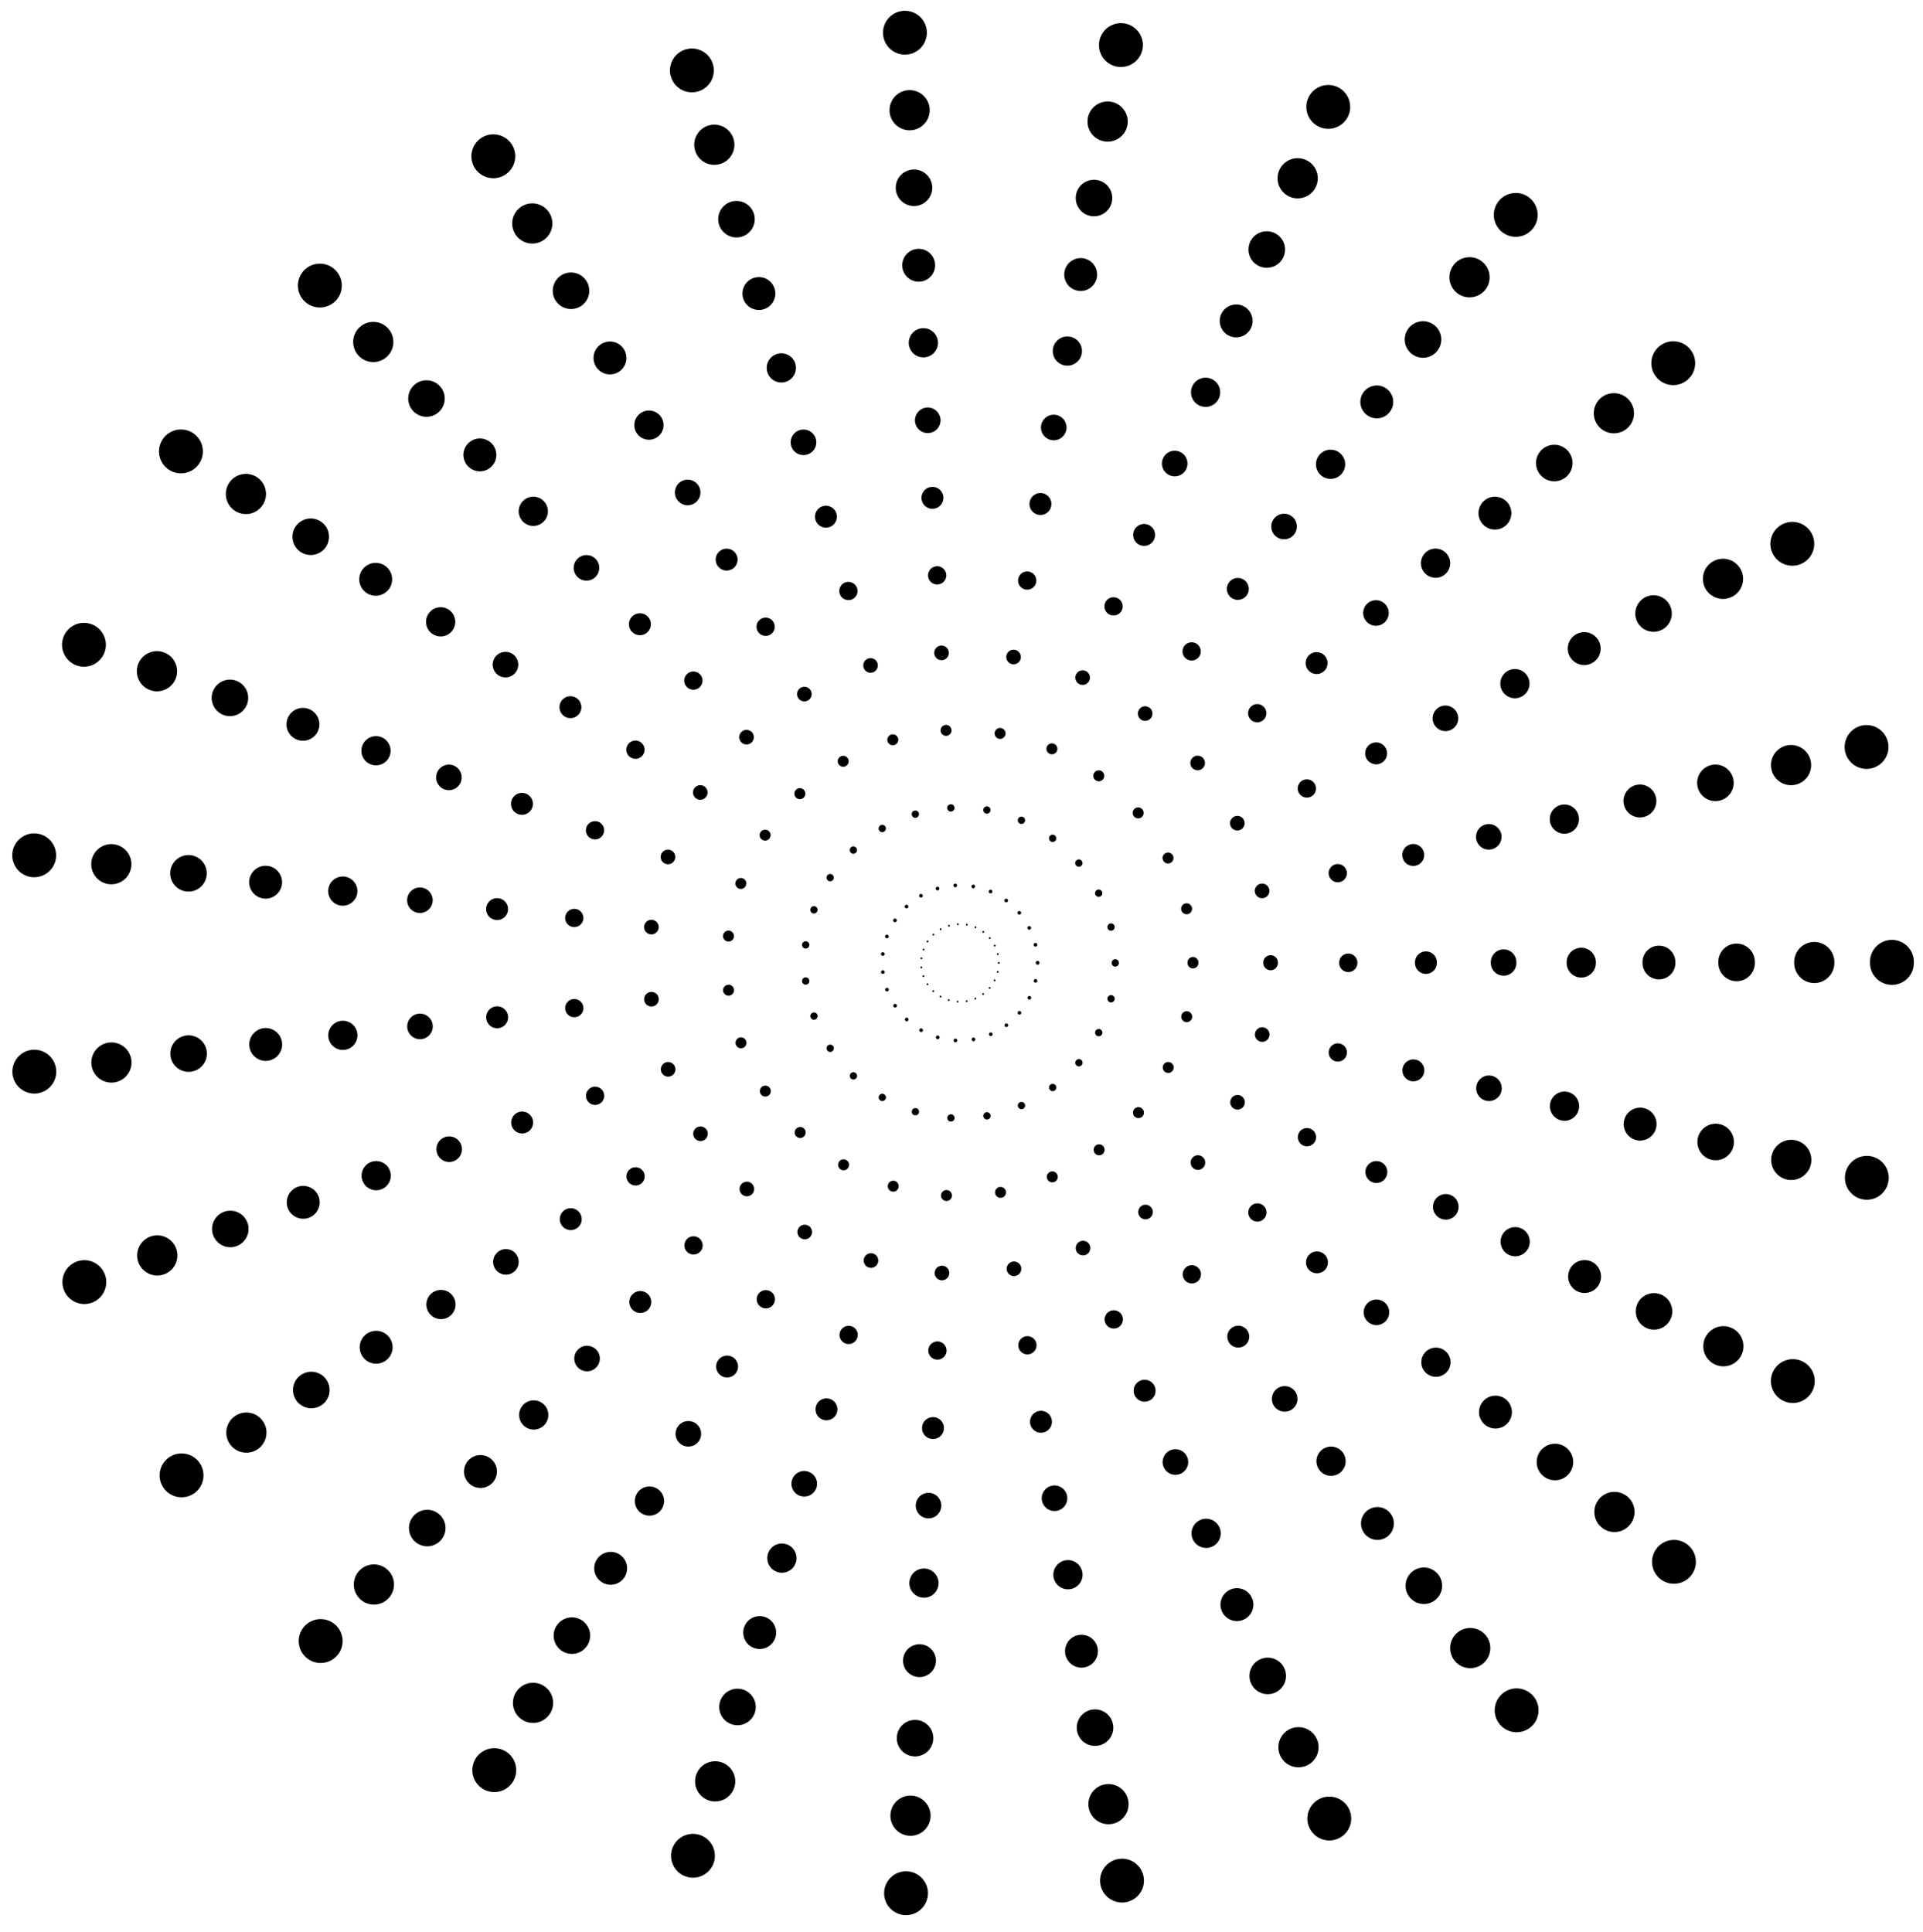 <?xml version="1.0" encoding="utf-8"?>
<!-- Generator: Adobe Illustrator 21.0.2, SVG Export Plug-In . SVG Version: 6.00 Build 0)  -->
<svg version="1.1" id="Layer_1" xmlns="http://www.w3.org/2000/svg" xmlns:xlink="http://www.w3.org/1999/xlink" x="0px" y="0px"
	 viewBox="0 0 123.8 124.4" style="enable-background:new 0 0 123.8 124.4;" xml:space="preserve">
<style type="text/css">
	.st0{fill:none;stroke:#000000;stroke-width:2.824;stroke-linecap:round;stroke-miterlimit:10;stroke-dasharray:0,13.96;}
	.st1{fill:none;stroke:#000000;stroke-width:2.588;stroke-linecap:round;stroke-miterlimit:10;stroke-dasharray:0,12.797;}
	.st2{fill:none;stroke:#000000;stroke-width:2.353;stroke-linecap:round;stroke-miterlimit:10;stroke-dasharray:0,11.633;}
	.st3{fill:none;stroke:#000000;stroke-width:2.118;stroke-linecap:round;stroke-miterlimit:10;stroke-dasharray:0,10.47;}
	.st4{fill:none;stroke:#000000;stroke-width:1.882;stroke-linecap:round;stroke-miterlimit:10;stroke-dasharray:0,9.307;}
	.st5{fill:none;stroke:#000000;stroke-width:1.647;stroke-linecap:round;stroke-miterlimit:10;stroke-dasharray:0,8.143;}
	.st6{fill:none;stroke:#000000;stroke-width:1.412;stroke-linecap:round;stroke-miterlimit:10;stroke-dasharray:0,6.98;}
	.st7{fill:none;stroke:#000000;stroke-width:1.176;stroke-linecap:round;stroke-miterlimit:10;stroke-dasharray:0,5.817;}
	.st8{fill:none;stroke:#000000;stroke-width:0.941;stroke-linecap:round;stroke-miterlimit:10;stroke-dasharray:0,4.653;}
	.st9{fill:none;stroke:#000000;stroke-width:0.706;stroke-linecap:round;stroke-miterlimit:10;stroke-dasharray:0,3.49;}
	.st10{fill:none;stroke:#000000;stroke-width:0.471;stroke-linecap:round;stroke-miterlimit:10;stroke-dasharray:0,2.327;}
	.st11{fill:none;stroke:#000000;stroke-width:0.235;stroke-linecap:round;stroke-miterlimit:10;stroke-dasharray:0,1.163;}
	.st12{fill:none;stroke:#000000;stroke-width:0.118;stroke-linecap:round;stroke-miterlimit:10;stroke-dasharray:0,0.582;}
</style>
<g>
	<circle class="st0" cx="61.8" cy="62" r="60"/>
</g>
<g>
	<circle class="st1" cx="61.8" cy="62" r="55"/>
</g>
<g>
	<circle class="st2" cx="61.8" cy="62" r="50"/>
</g>
<g>
	<circle class="st3" cx="61.8" cy="62" r="45"/>
</g>
<g>
	<circle class="st4" cx="61.8" cy="62" r="40"/>
</g>
<g>
	<circle class="st5" cx="61.8" cy="62" r="35"/>
</g>
<g>
	<circle class="st6" cx="61.8" cy="62" r="30"/>
</g>
<g>
	<circle class="st7" cx="61.8" cy="62" r="25"/>
</g>
<g>
	<circle class="st8" cx="61.8" cy="62" r="20"/>
</g>
<g>
	<circle class="st9" cx="61.8" cy="62" r="15"/>
</g>
<g>
	<circle class="st10" cx="61.8" cy="62" r="10"/>
</g>
<g>
	<circle class="st11" cx="61.8" cy="62" r="5"/>
</g>
<g>
	<circle class="st12" cx="61.8" cy="62" r="2.5"/>
</g>
</svg>
